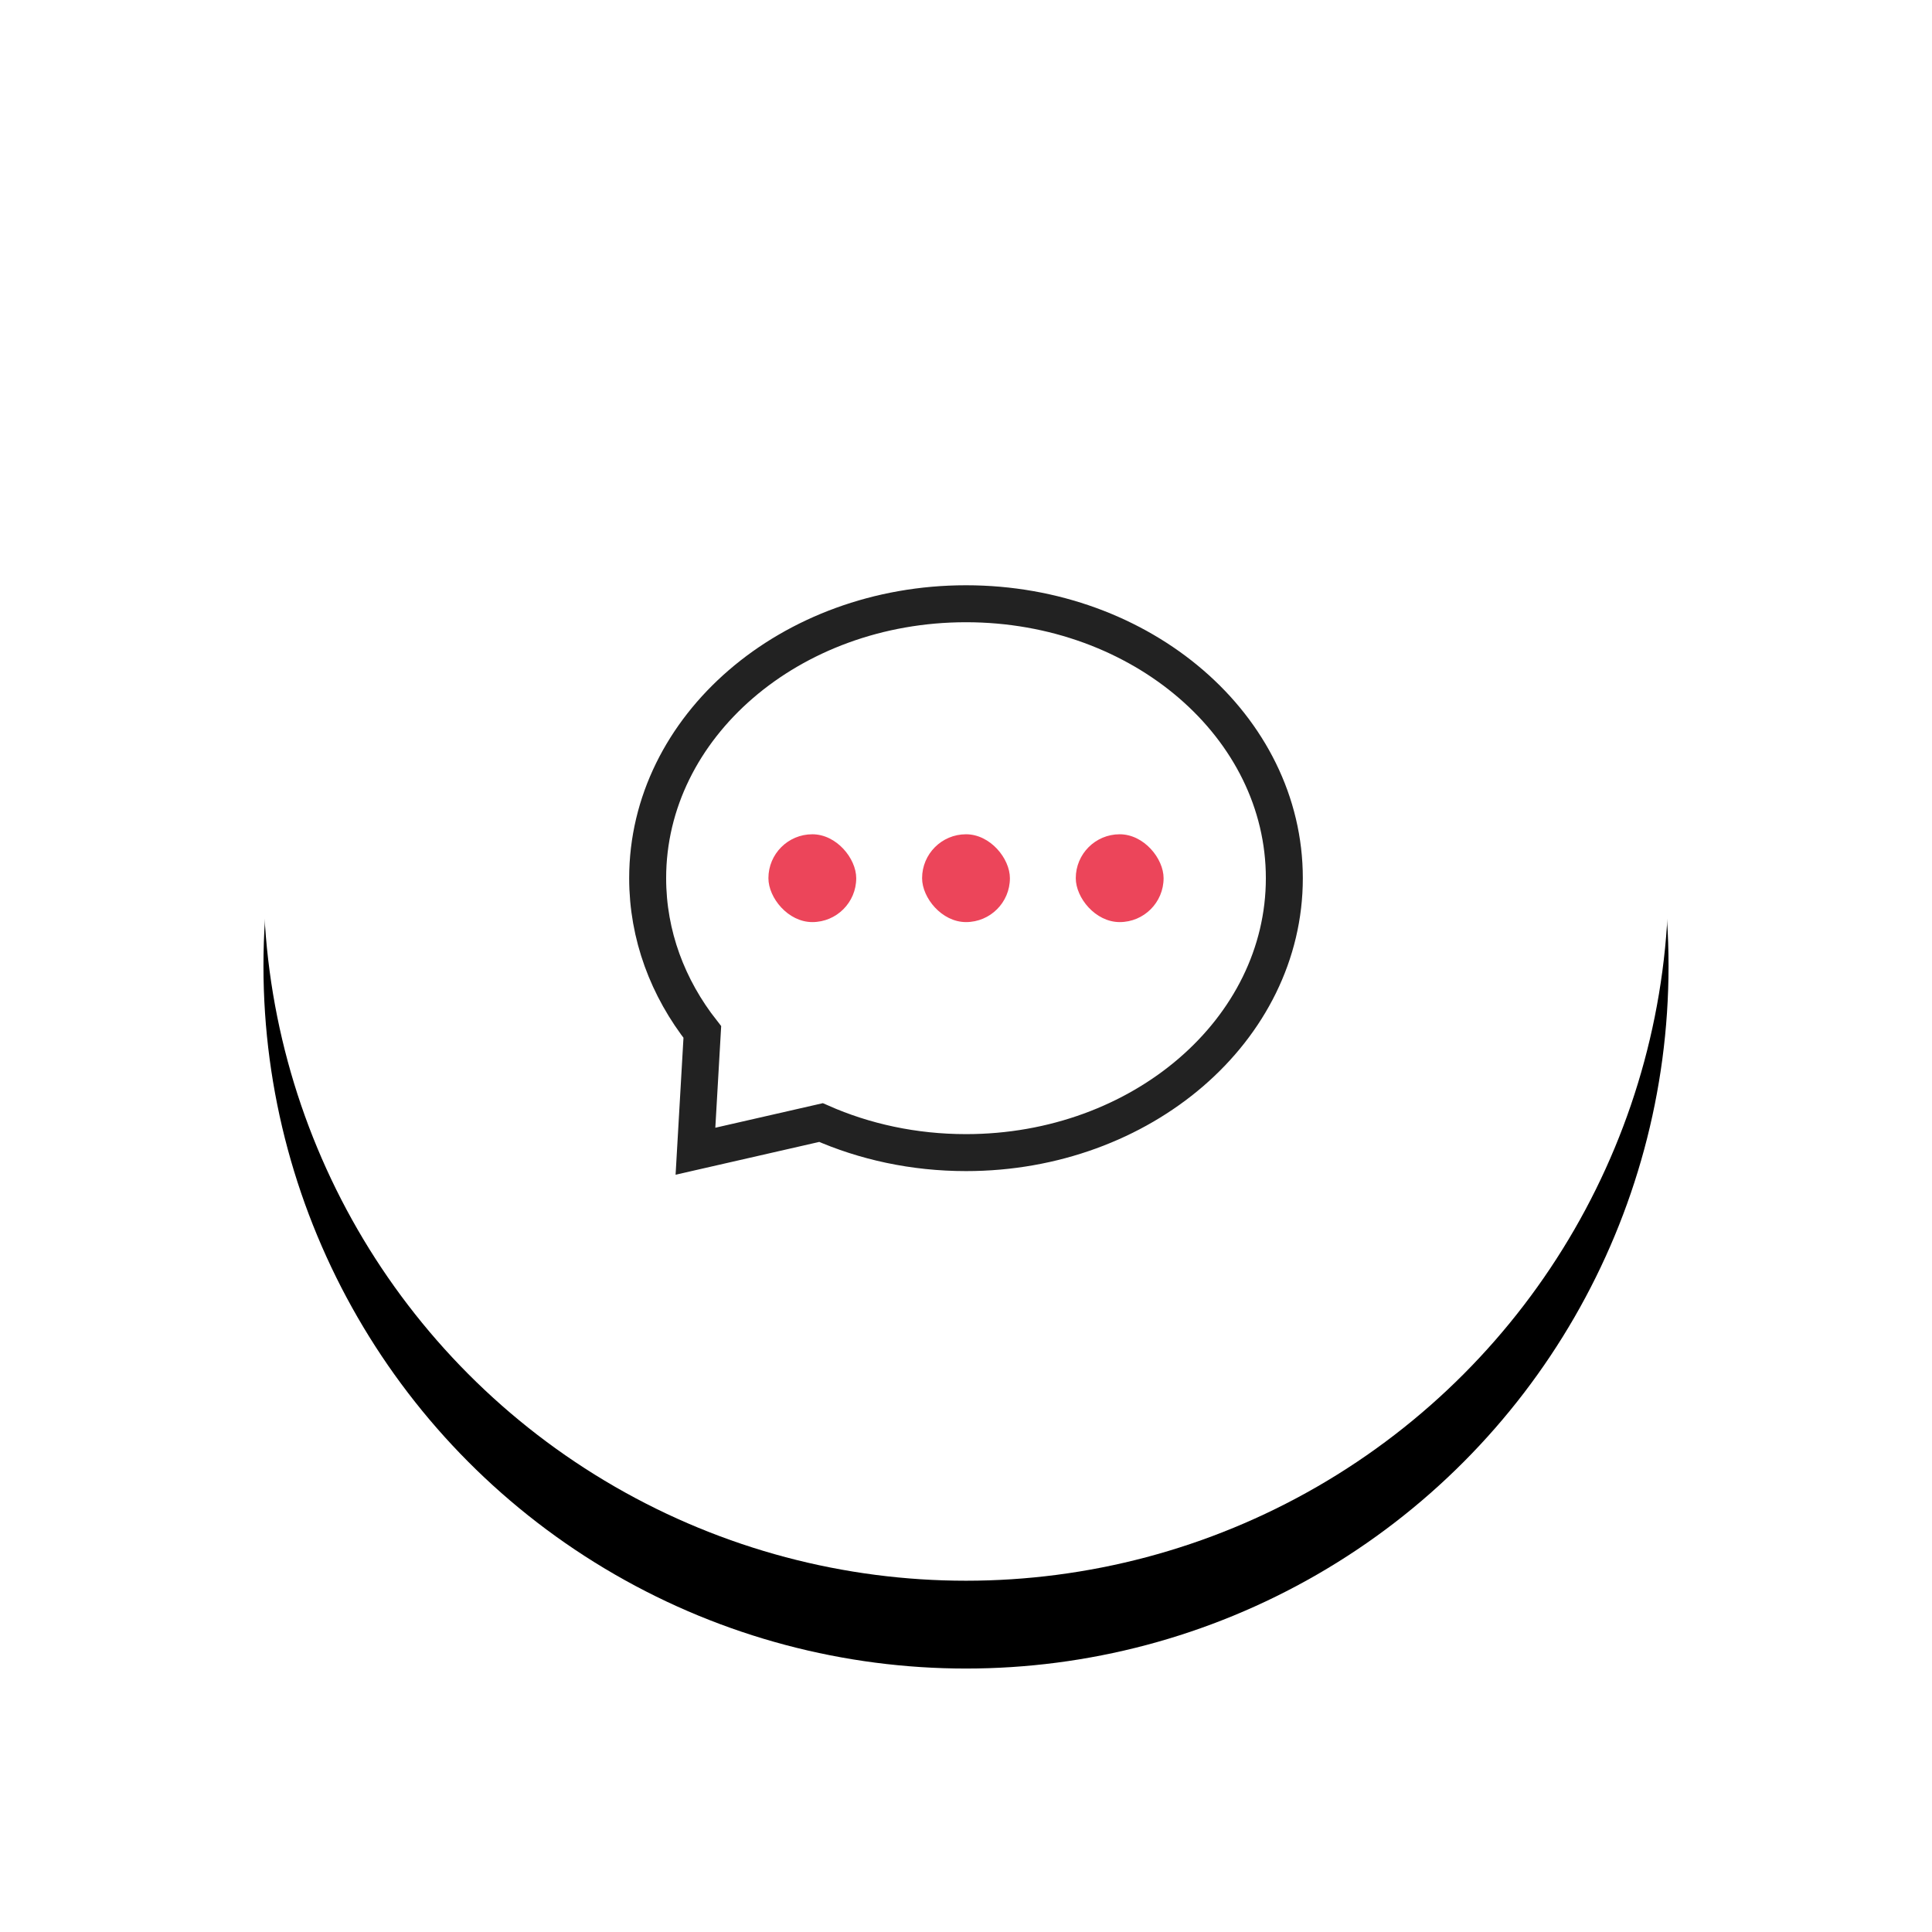 <svg xmlns="http://www.w3.org/2000/svg" xmlns:xlink="http://www.w3.org/1999/xlink" width="88" height="88" viewBox="0 0 88 88">
    <defs>
        <filter id="qch5dm0cwa" width="162.5%" height="162.5%" x="-31.2%" y="-25%" filterUnits="objectBoundingBox">
            <feOffset dy="4" in="SourceAlpha" result="shadowOffsetOuter1"/>
            <feGaussianBlur in="shadowOffsetOuter1" result="shadowBlurOuter1" stdDeviation="6"/>
            <feColorMatrix in="shadowBlurOuter1" values="0 0 0 0 0 0 0 0 0 0 0 0 0 0 0 0 0 0 0.15 0"/>
        </filter>
        <circle id="abwacfko3b" cx="32" cy="32" r="32"/>
    </defs>
    <g fill="none" fill-rule="evenodd">
        <g>
            <g>
                <g>
                    <g>
                        <g>
                            <g>
                                <g transform="translate(-1808 -896) translate(1820 828) translate(0 76)">
                                    <use fill="#000" filter="url(#qch5dm0cwa)" xlink:href="#abwacfko3b"/>
                                    <use fill="#FFF" xlink:href="#abwacfko3b"/>
                                </g>
                            </g>
                        </g>
                    </g>
                    <g>
                        <g>
                            <path d="M0 0H32V32H0z" transform="translate(-1808 -896) translate(1820 828) translate(0 76) translate(16 16)"/>
                            <g>
                                <g>
                                    <path fill-rule="nonzero" stroke="#222" stroke-width="1.684" d="M14.5 0C22.508 0 29 5.596 29 12.5S22.508 25 14.5 25c-2.379 0-4.623-.494-6.604-1.369l-5.719 1.306.313-5.431C.918 17.508 0 15.096 0 12.5 0 5.596 6.492 0 14.5 0z" transform="translate(-1808 -896) translate(1820 828) translate(0 76) translate(16 16) translate(1.5 3.5)"/>
                                    <g fill="#EC455A" transform="translate(-1808 -896) translate(1820 828) translate(0 76) translate(16 16) translate(1.5 3.5) translate(5.5 10.5)">
                                        <rect width="4" height="4" rx="2"/>
                                        <rect width="4" height="4" x="7" rx="2"/>
                                        <rect width="4" height="4" x="14" rx="2"/>
                                    </g>
                                </g>
                            </g>
                        </g>
                    </g>
                </g>
            </g>
        </g>
    </g>
</svg>
